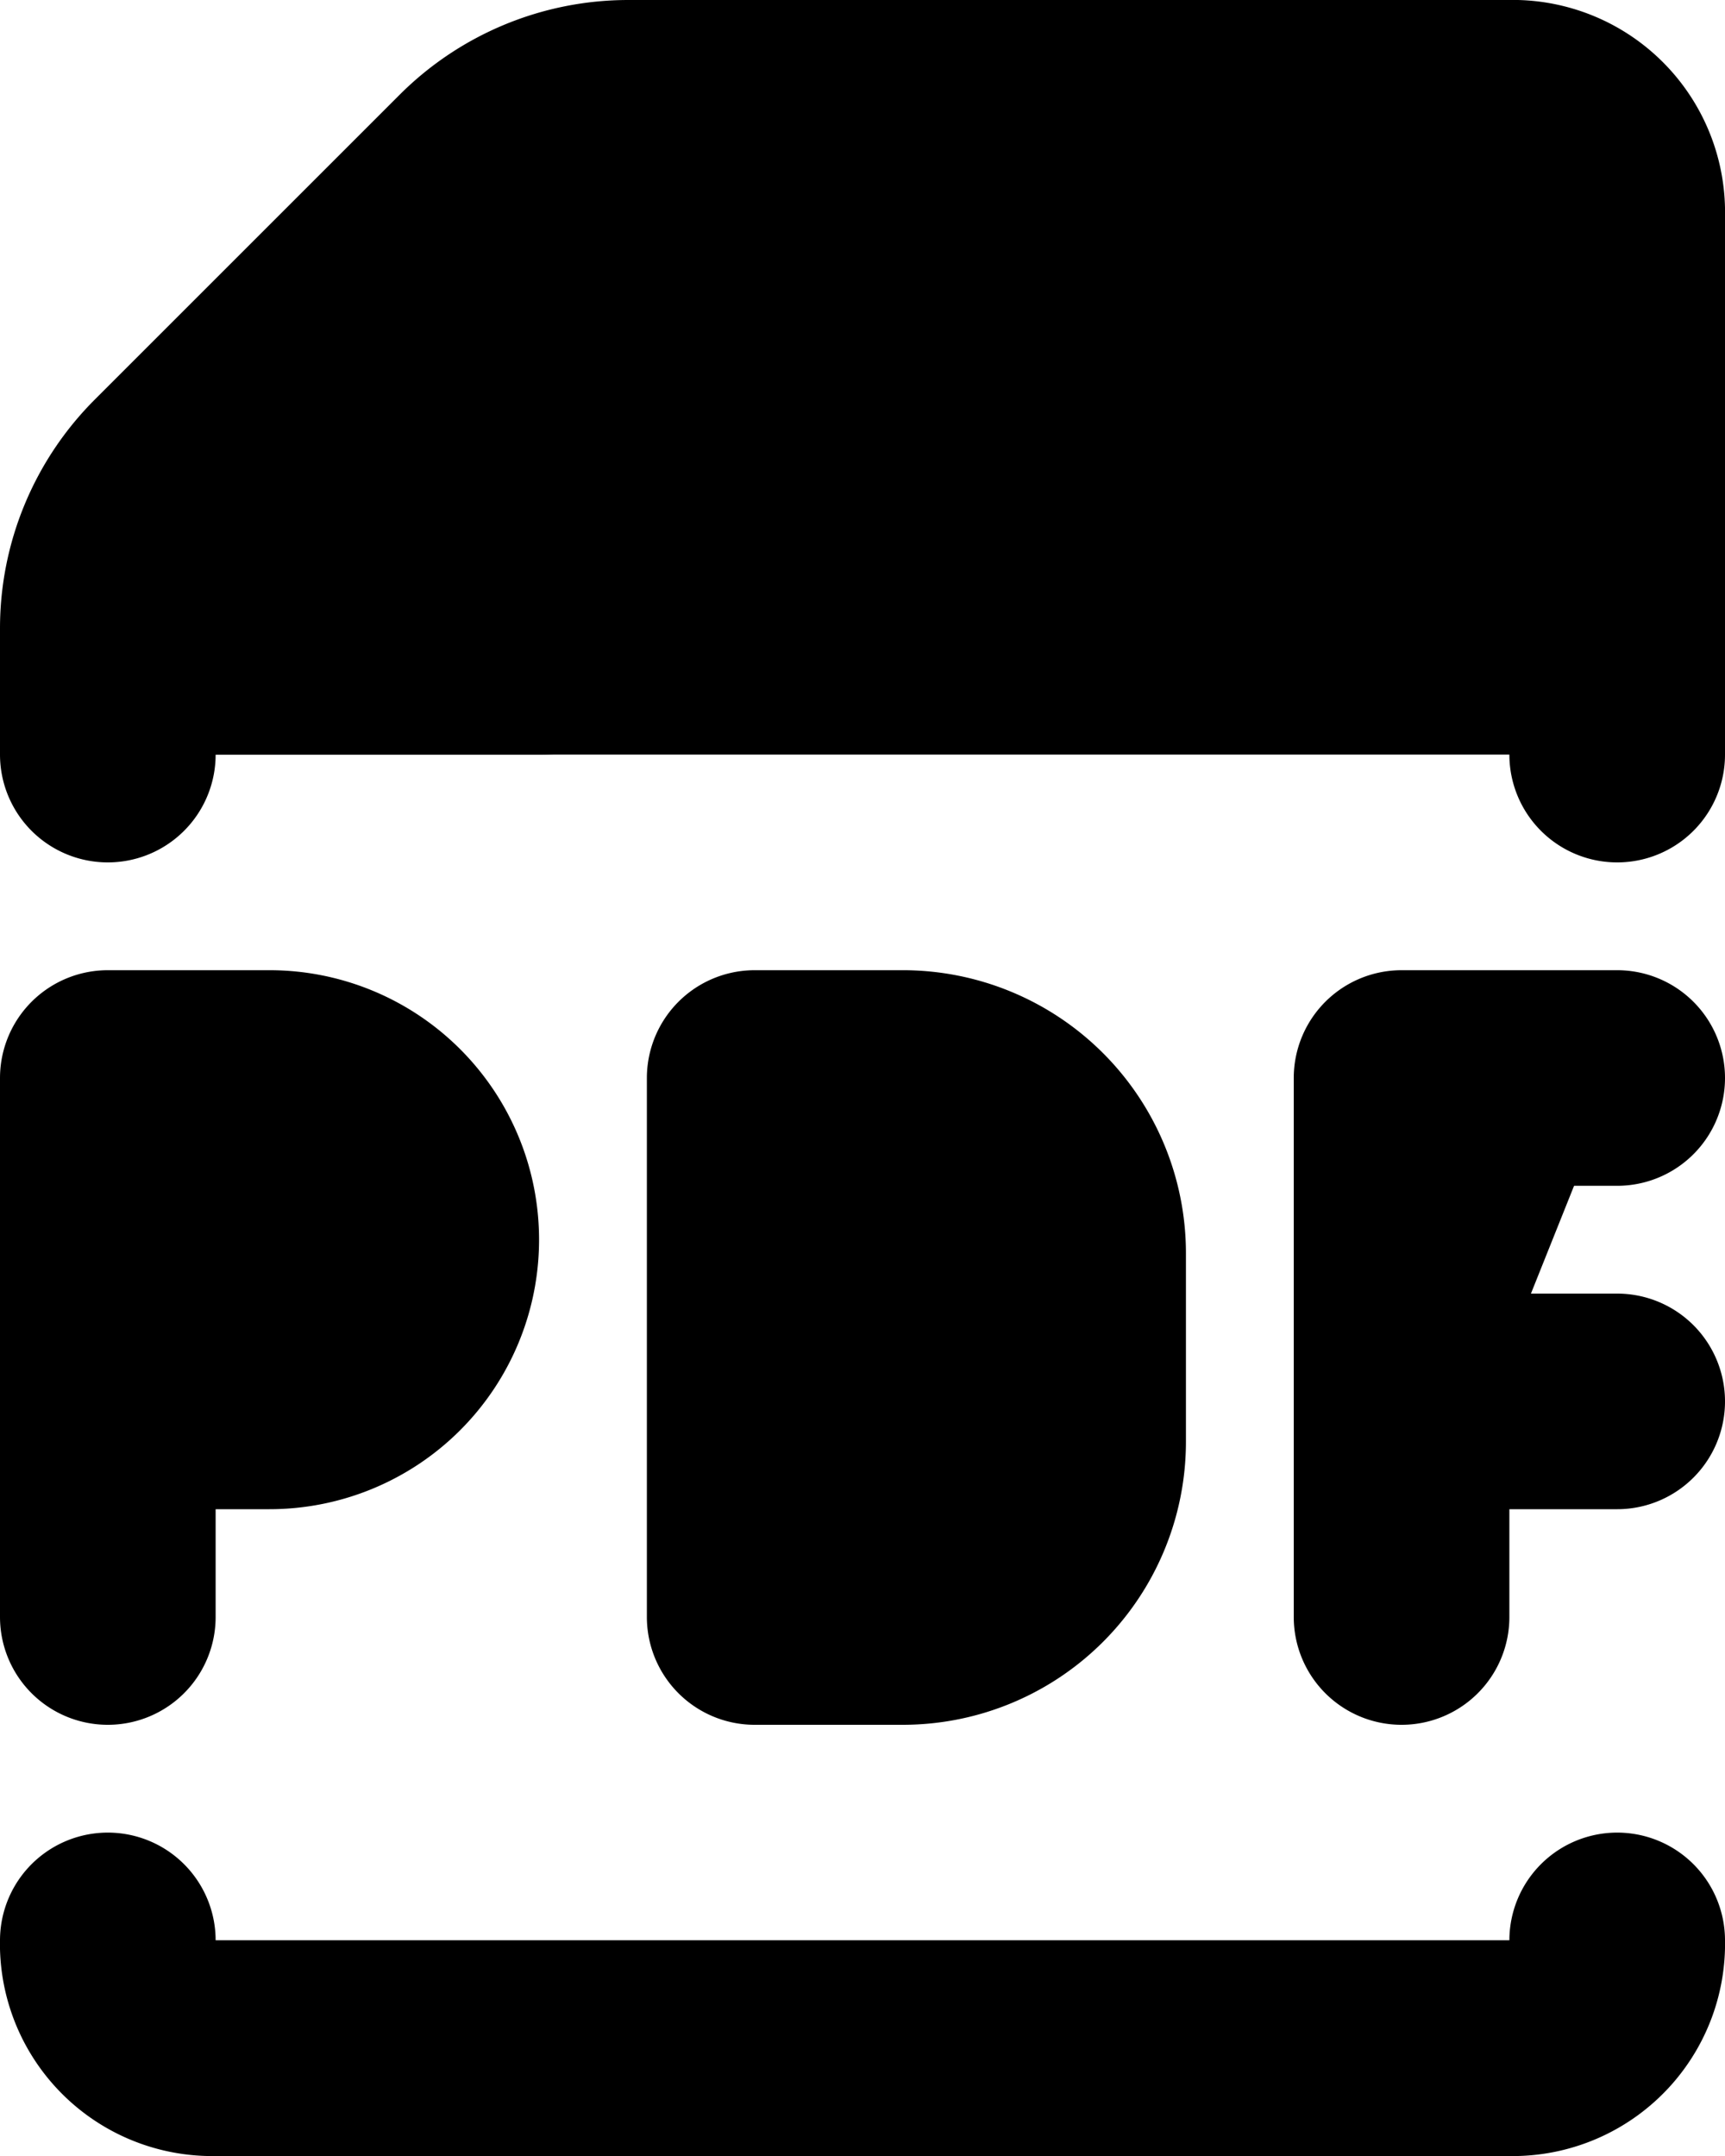 <svg xmlns="http://www.w3.org/2000/svg" fill="currentColor" viewBox="0 0 16 20">
  <path stroke="currentColor" stroke-linecap="round" stroke-linejoin="round" stroke-width="2" d="M1 18a.969.969 0 0 0 .933 1h12.134A.97.97 0 0 0 15 18M1 7V5.828a2 2 0 0 1 .586-1.414l2.828-2.828A2 2 0 0 1 5.828 1h8.239A.97.97 0 0 1 15 2v5M6 1v4a1 1 0 0 1-1 1H1m0 9v-5h1.5a1.5 1.5 0 1 1 0 3H1m12 2v-5h2m-2 3h2m-8-3v5h1.375A1.626 1.626 0 0 0 10 13.375v-1.75A1.626 1.626 0 0 0 8.375 10H7Z"/>
</svg>
